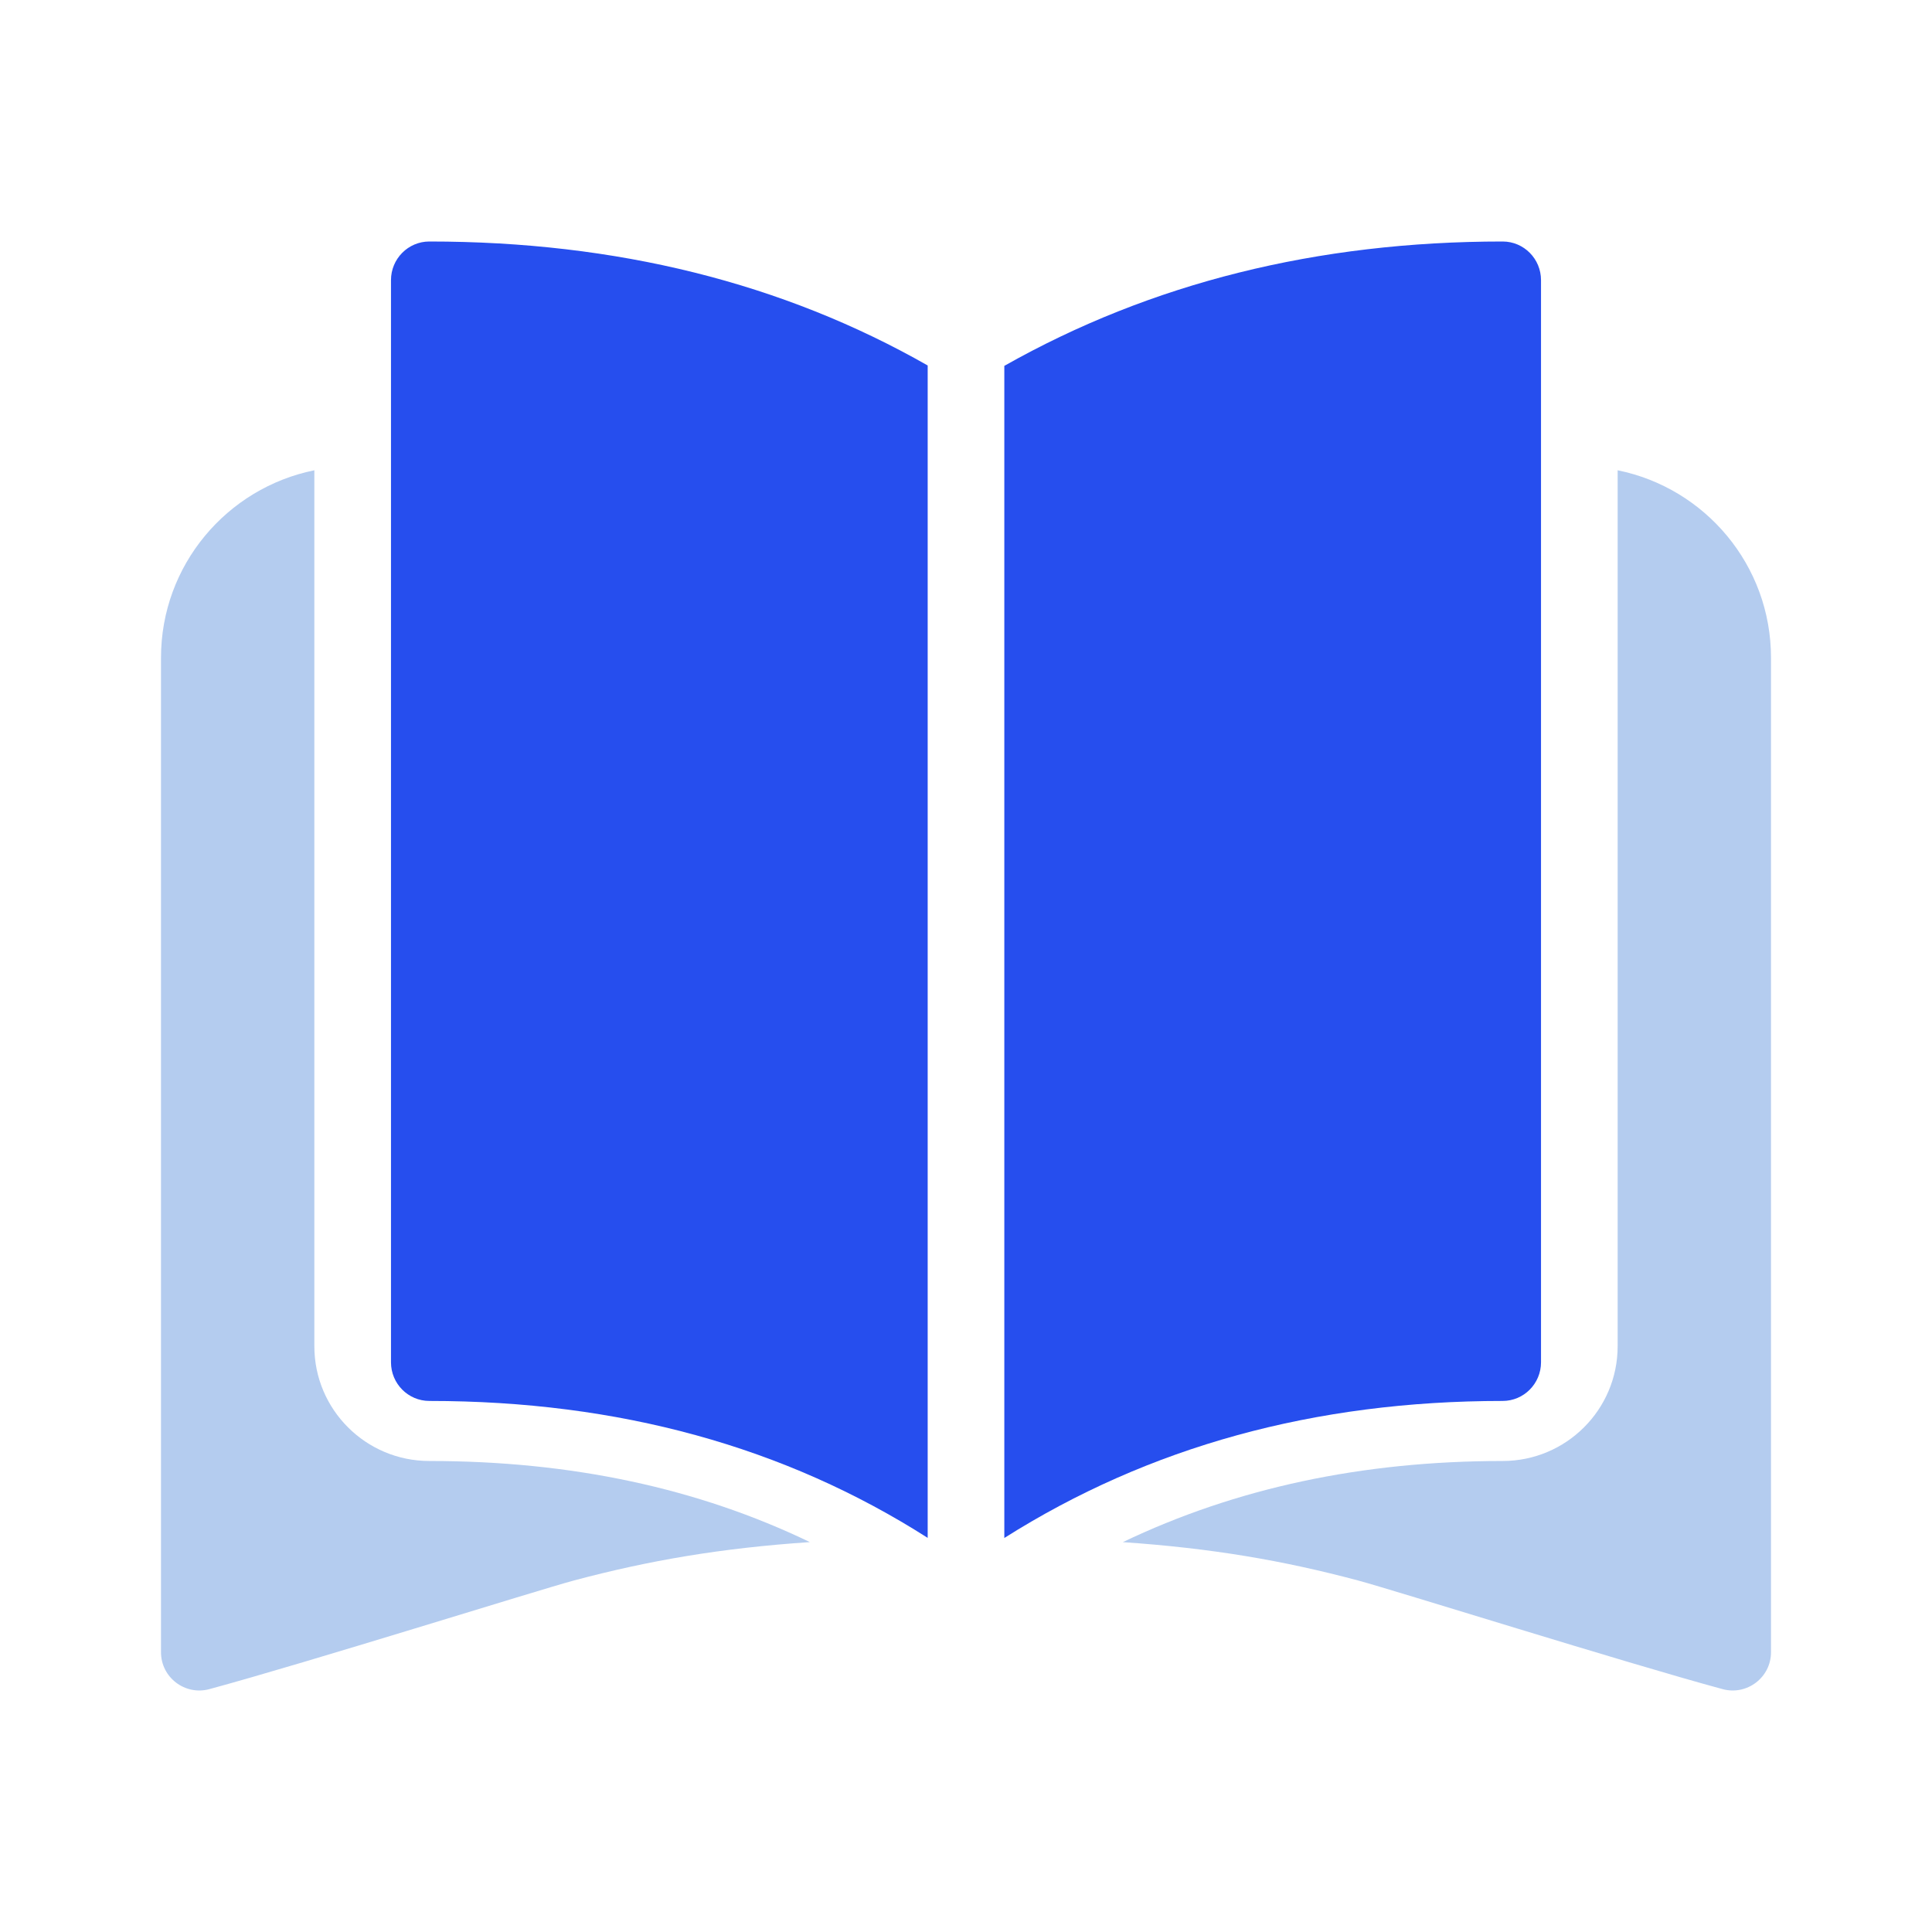 <?xml version="1.0" encoding="UTF-8"?>
<svg width="40px" height="40px" viewBox="0 0 48 48" version="1.1" xmlns="http://www.w3.org/2000/svg" xmlns:xlink="http://www.w3.org/1999/xlink">
    <!-- Generator: Sketch 62 (91390) - https://sketch.com -->
    <title>opened-file</title>
    <desc>Created with Sketch.</desc>
    <g id="opened-file" stroke="none" stroke-width="1" fill="none" fill-rule="evenodd">
        <rect id="Base" x="0" y="0" width="48" height="48"></rect>
        <path d="M40.19,33.447 L40.19,11.684 C42.364,12.124 44,14.042 44,16.341 L44,41.049 C44,41.675 43.404,42.13 42.798,41.966 C40.349,41.303 34.62,39.501 33.735,39.265 C31.874,38.769 30.102,38.465 27.896,38.314 C30.704,36.97 33.839,36.298 37.333,36.298 C38.911,36.298 40.19,35.021 40.19,33.447 Z M7.81,11.684 L7.81,33.447 C7.81,35.021 9.089,36.298 10.667,36.298 C14.191,36.298 17.332,36.97 20.121,38.313 C17.908,38.463 16.131,38.768 14.265,39.265 C13.38,39.501 7.651,41.303 5.202,41.966 C4.596,42.13 4,41.675 4,41.049 L4,16.341 C4,14.042 5.636,12.124 7.81,11.684 Z" id="Path" fill="#B4CCEF" fill-rule="nonzero"></path>
        <path d="M23.048,38.208 C19.493,35.941 15.373,34.806 10.667,34.806 C10.141,34.806 9.714,34.376 9.714,33.846 L9.714,6.96 C9.714,6.43 10.141,6 10.667,6 C15.31,6 19.442,7.026 23.048,9.08 L23.048,38.208 Z M24.952,9.09 C28.596,7.03 32.729,6 37.333,6 C37.859,6 38.286,6.43 38.286,6.96 L38.286,33.846 C38.286,34.376 37.859,34.806 37.333,34.806 C32.662,34.806 28.542,35.941 24.952,38.211 L24.952,9.09 Z" id="Path" fill="#264eee"></path>
    </g>
</svg>